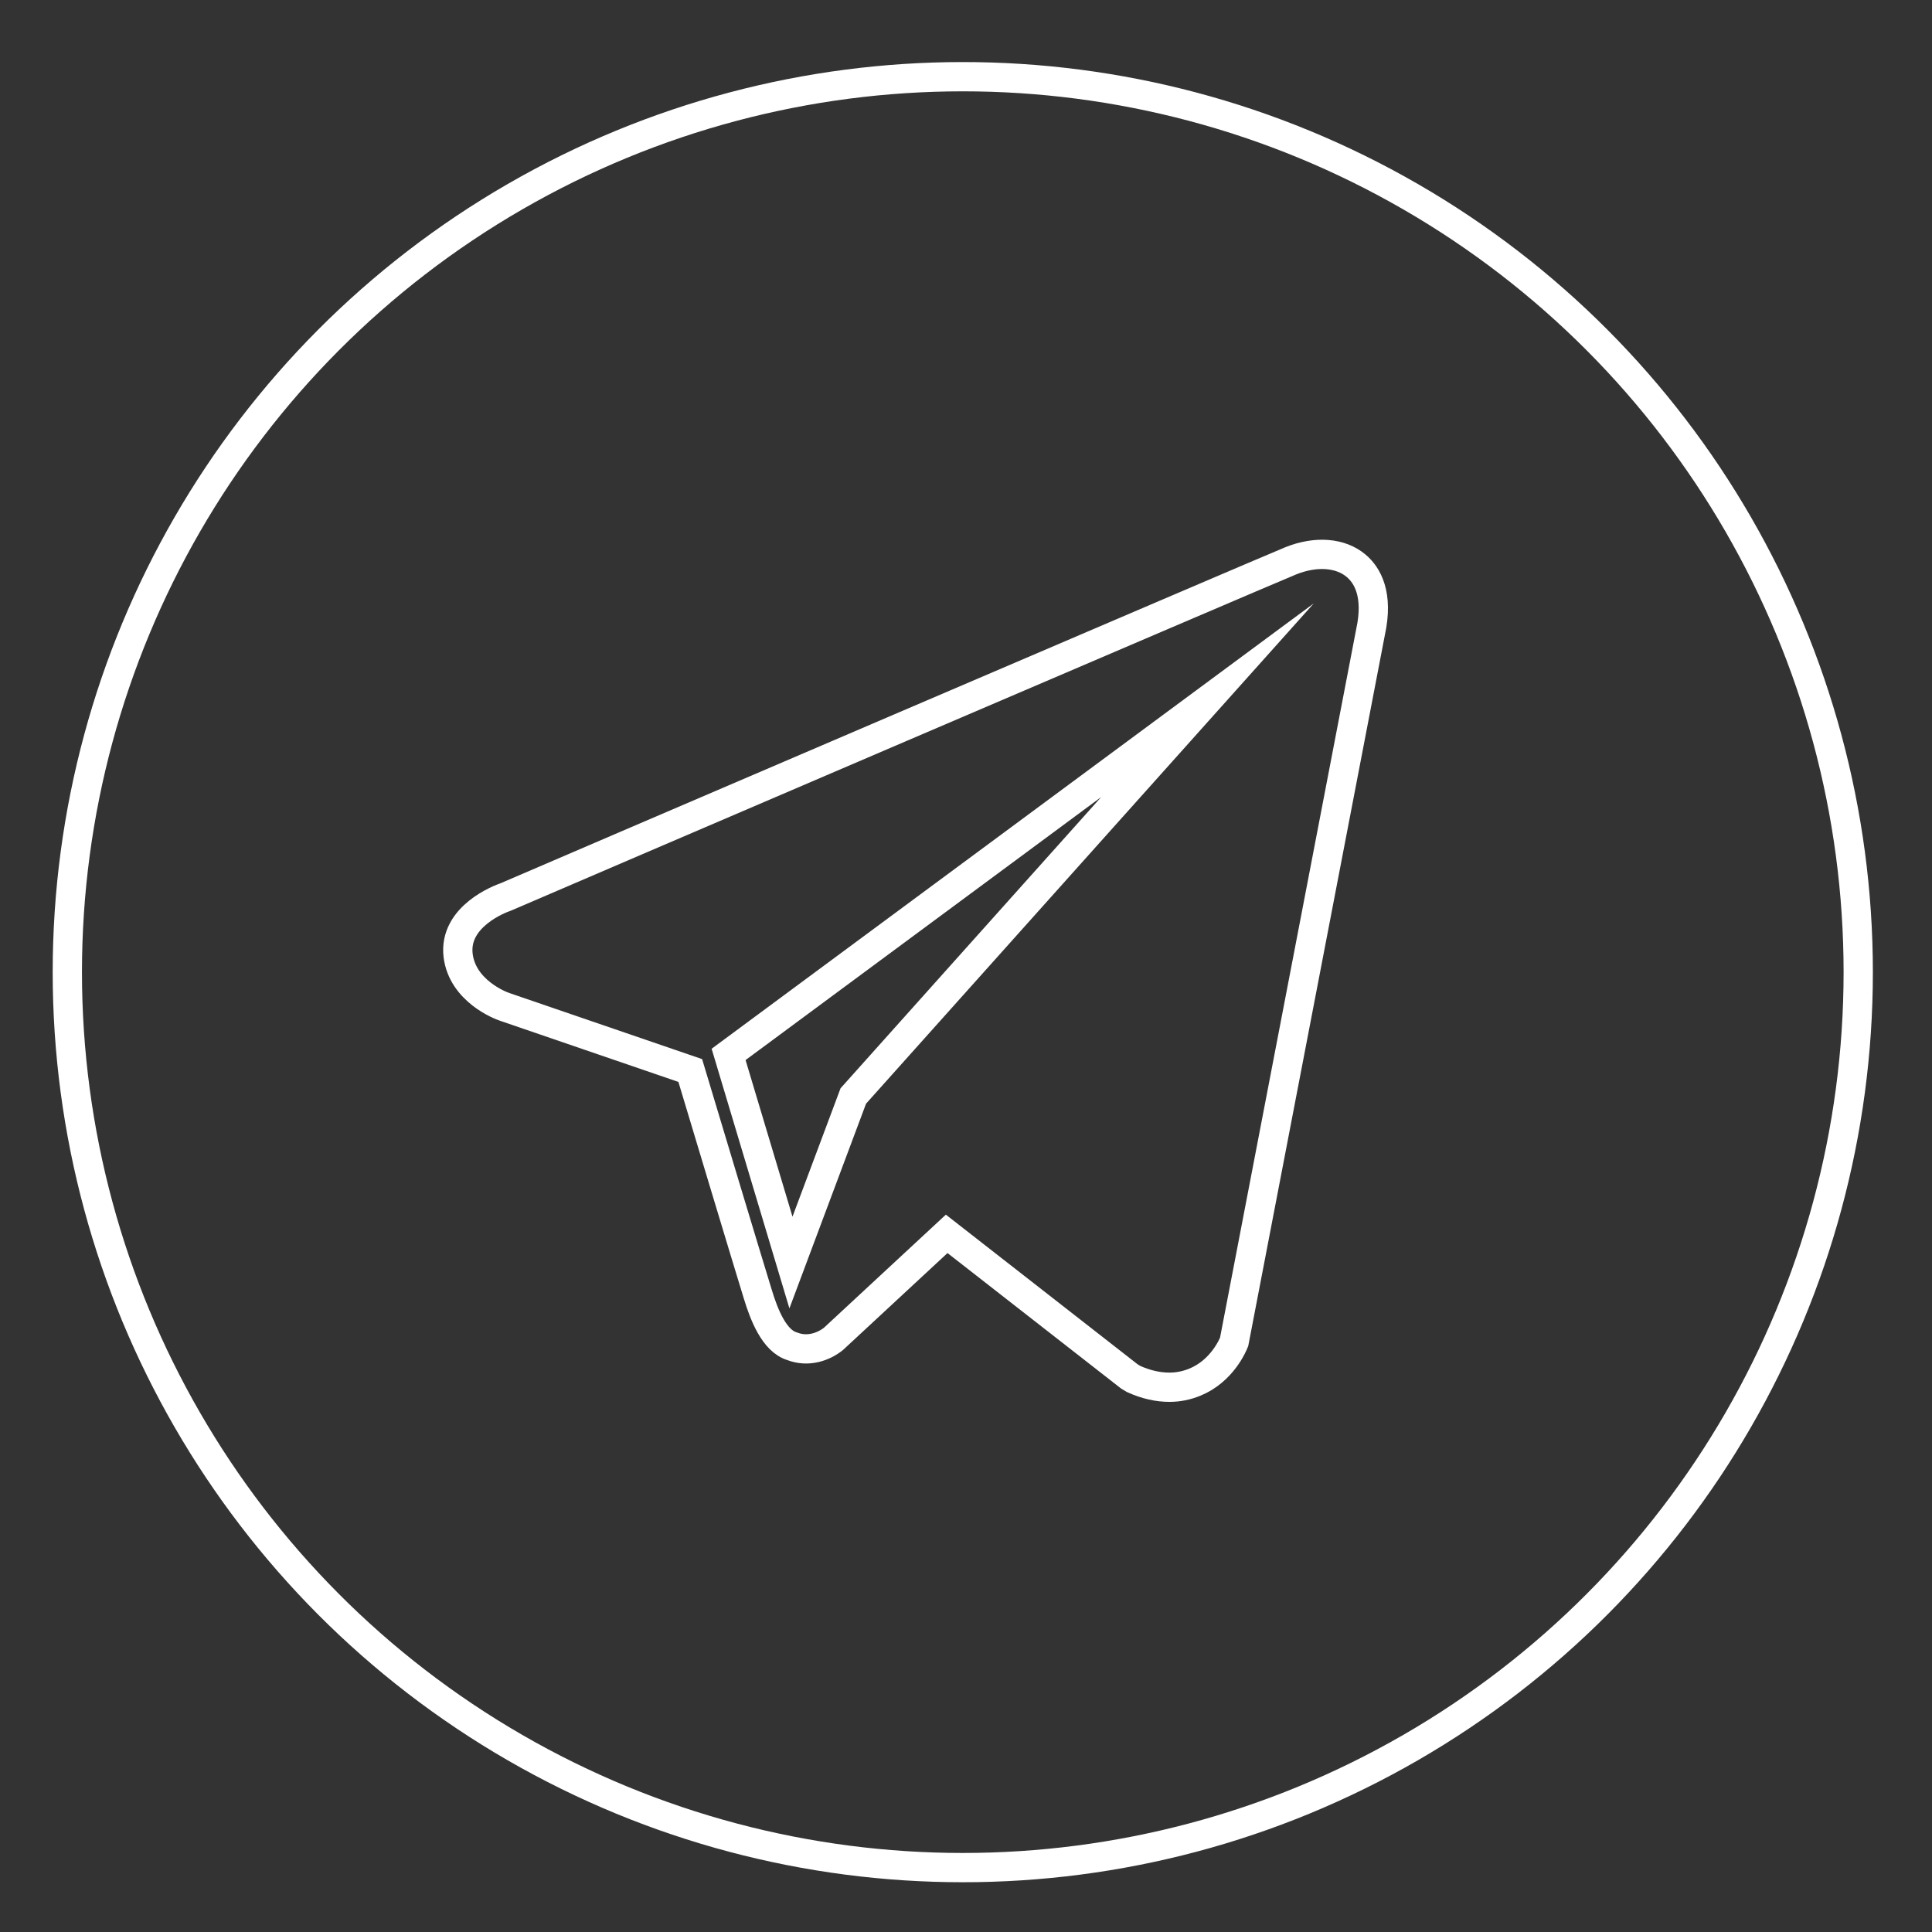 <?xml version="1.0" encoding="utf-8"?>
<!-- Generator: Adobe Illustrator 24.1.2, SVG Export Plug-In . SVG Version: 6.00 Build 0)  -->
<svg version="1.1" id="Слой_1" xmlns="http://www.w3.org/2000/svg" xmlns:xlink="http://www.w3.org/1999/xlink" x="0px" y="0px"
	 viewBox="0 0 66 66" style="enable-background:new 0 0 66 66;" xml:space="preserve">
<rect x="0" y="0" width="66" height="66" fill="#333333" stroke="none"/>
<style type="text/css">
	.st0{fill:none;stroke:#FFFFFF;stroke-miterlimit:10;}
</style>
<g>
	<circle class="st0" cx="32.89" cy="33.21" r="30.59"/>
	<path class="st0" d="M46.33,19.33c-0.53-0.45-1.37-0.52-2.24-0.17h0c-0.91,0.37-25.8,11.04-26.81,11.48
		c-0.18,0.06-1.79,0.66-1.63,2c0.15,1.21,1.44,1.71,1.6,1.76l6.33,2.17c0.42,1.4,1.97,6.55,2.31,7.65c0.21,0.69,0.56,1.59,1.17,1.77
		c0.54,0.21,1.07,0.02,1.41-0.25l3.87-3.59l6.24,4.87l0.15,0.09c0.42,0.19,0.83,0.28,1.22,0.28c0.3,0,0.59-0.06,0.86-0.17
		c0.94-0.38,1.31-1.28,1.35-1.38l4.66-24.25C47.1,20.31,46.71,19.65,46.33,19.33z M29.15,37.44l-2.13,5.69l-2.13-7.11l16.36-12.1
		L29.15,37.44z"/>
</g>
</svg>
